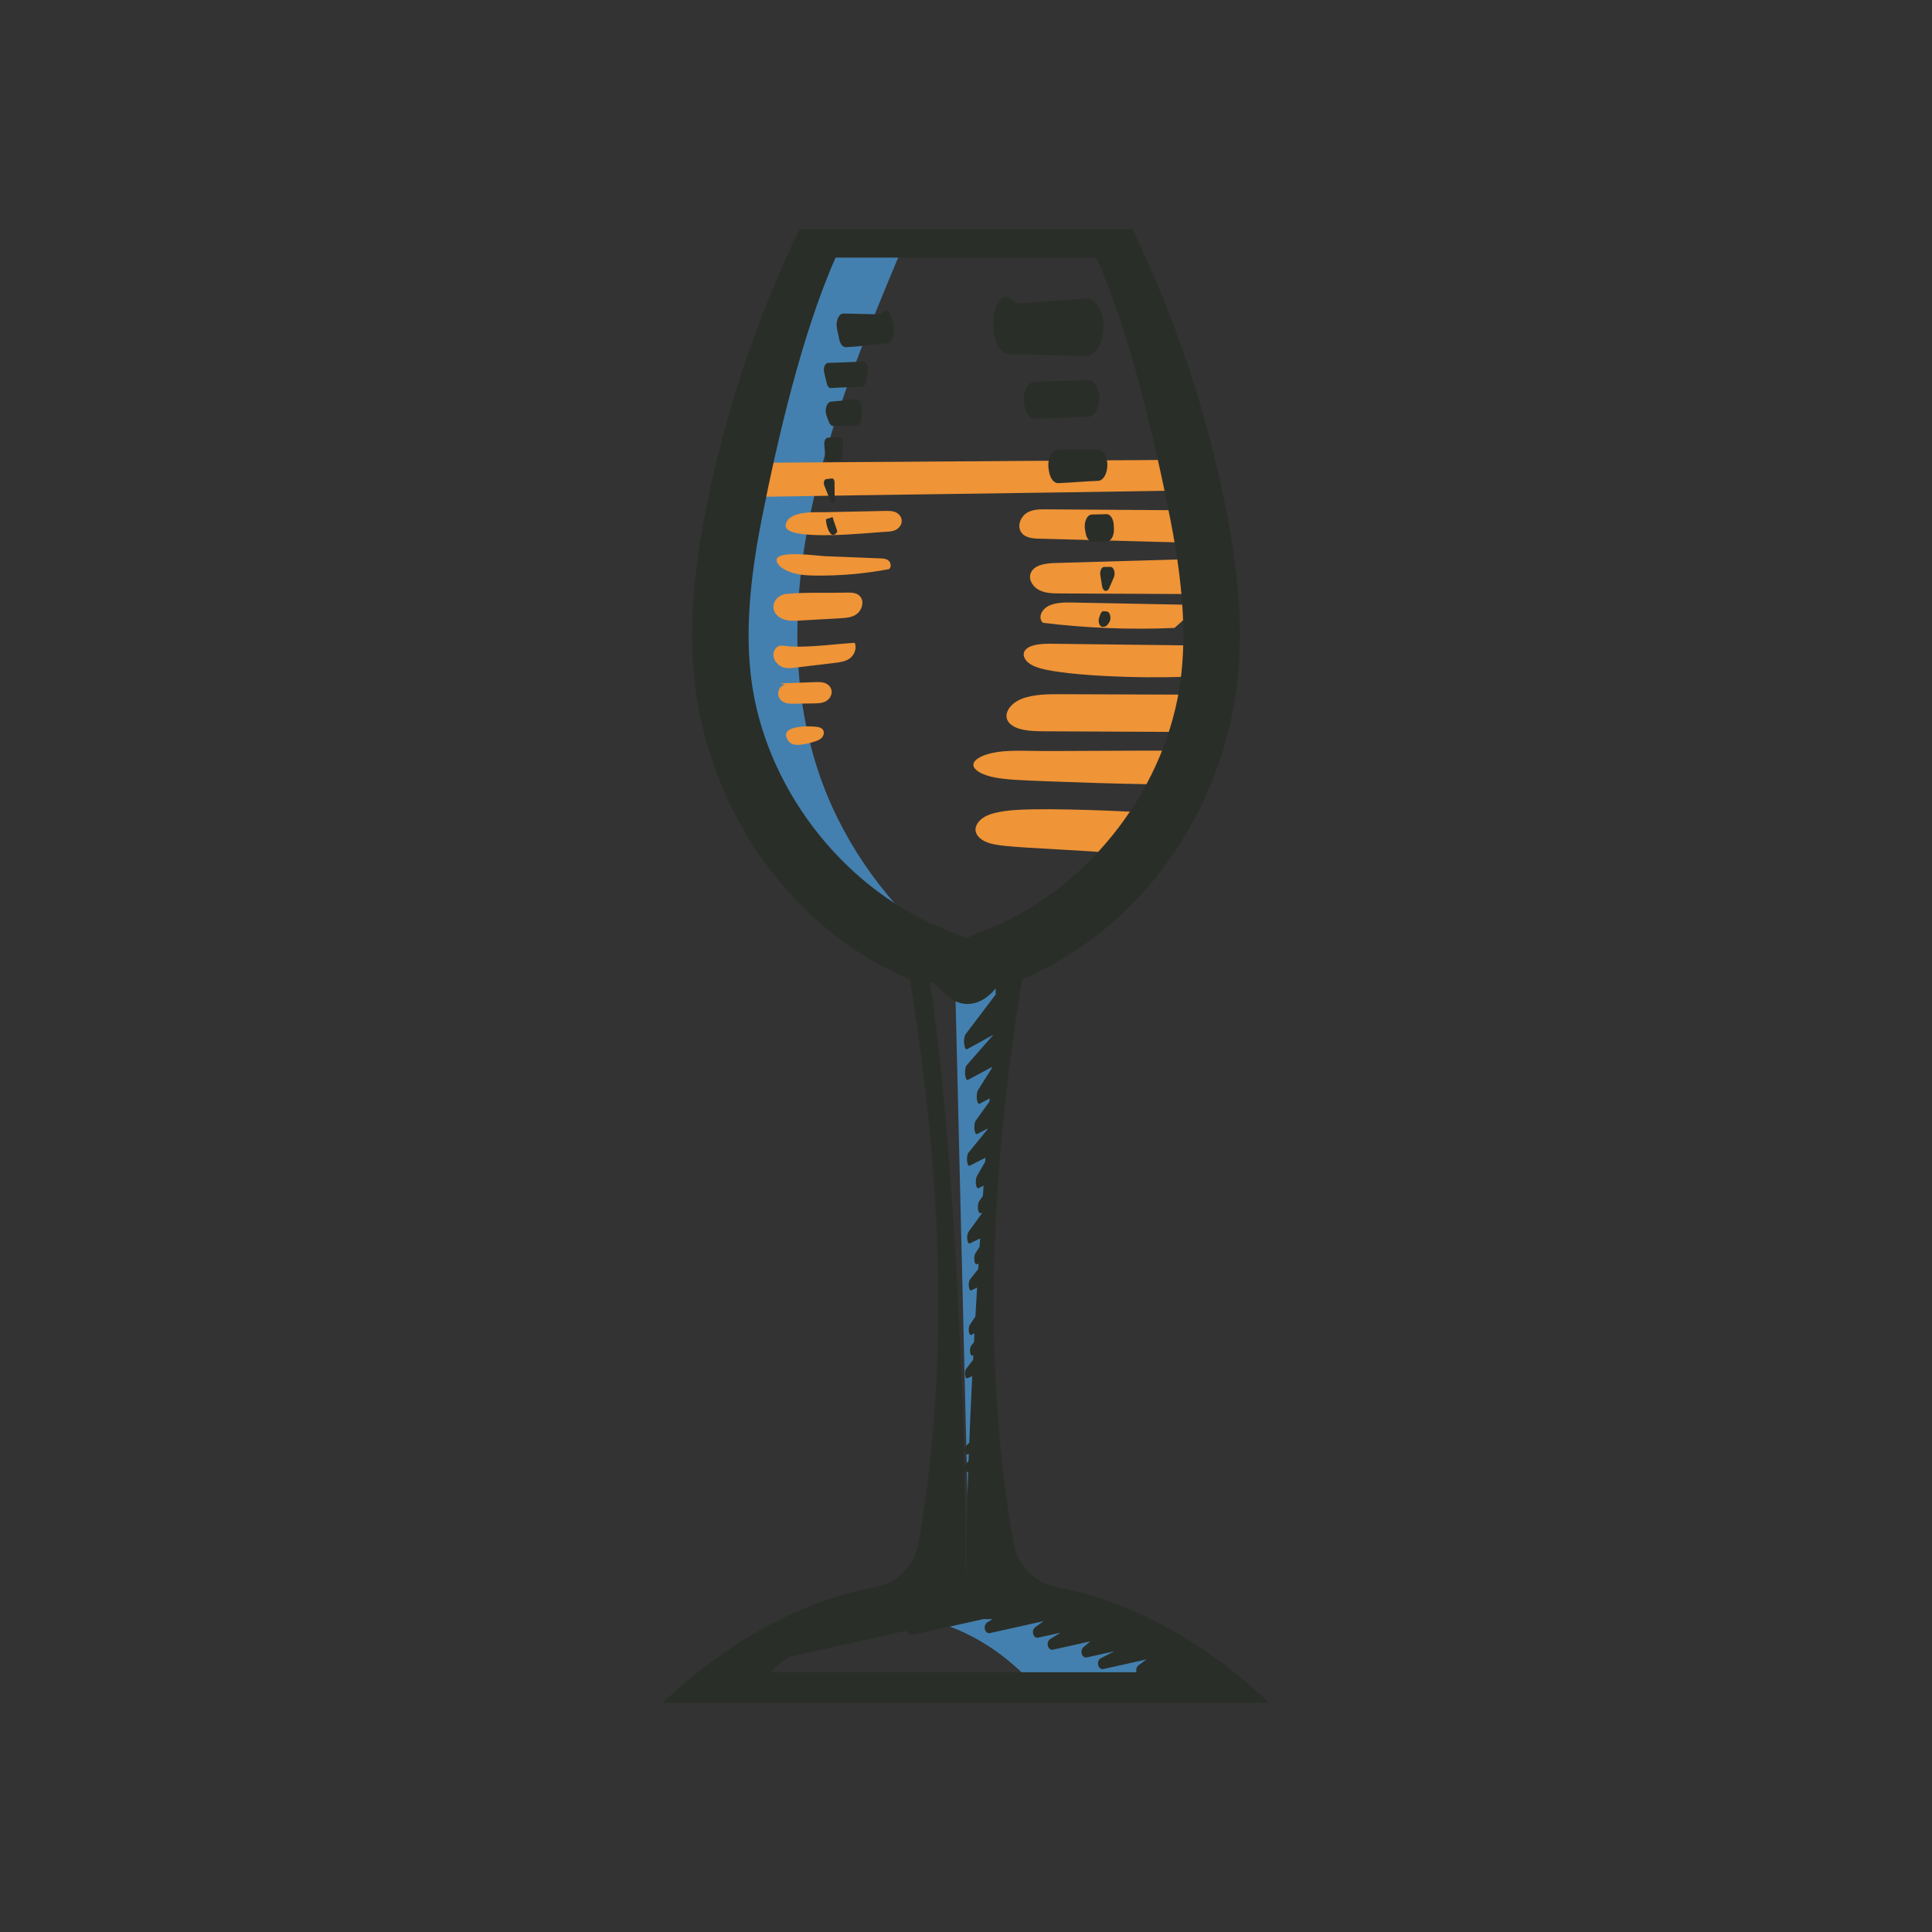 <?xml version="1.0" encoding="UTF-8"?>
<svg id="Layer_1" data-name="Layer 1" xmlns="http://www.w3.org/2000/svg" viewBox="0 0 512 512">
  <rect x="0" y="0" width="512" height="512" fill="#333333" stroke="none"/>
  <defs>
    <style>
      .cls-1 {
        fill: #4380af;
      }

      .cls-1, .cls-2, .cls-3, .cls-4 {
        stroke-width: 0px;
      }

      .cls-2 {
        fill: #2a2e28;
      }

      .cls-3 {
        fill: #fff;
      }

      .cls-4 {
        fill: #ef9437;
      }
    </style>
  </defs>
  <path class="cls-1" d="m217.77,207.05c-8.32-22.8-7.86-48.06-2.82-71.8,5.04-23.74,14.43-46.3,23.78-68.69l-22.93-1.99c-3.49,12.38-6.99,24.77-10.48,37.15-7.05,24.96-14.16,50.76-10.88,76.49,4.11,32.26,26.32,60.11,55.79,73.87-14.5-11.85-26.03-27.43-32.45-45.02Z"/>
  <path class="cls-4" d="m316.8,135.25l-39.66-.27c-1.71-.01-3.5,0-4.99.91s-2.52,3.05-1.76,4.74c.81,1.79,2.97,2.07,4.78,2.12,13,.35,26,.7,39,1.05"/>
  <path class="cls-4" d="m318.08,148.09c-12.89.37-25.79.75-38.68,1.12-2.49.07-5.58.56-6.31,2.85-.54,1.71.73,3.56,2.39,4.37s3.6.83,5.45.84c10.73.05,21.47.1,32.2.15"/>
  <path class="cls-4" d="m318.08,160.33l-33.64-.65c-2.23-.04-4.6-.06-6.5.86s-2.97,3.15-1.55,4.51c11.52,1.41,23.22,1.87,34.86,1.36"/>
  <path class="cls-4" d="m321.8,171.12c-14.32-.17-28.64-.35-42.96-.52-2.57-.03-5.62.1-6.98,1.51-1.18,1.23-.39,2.92,1.23,3.92s3.84,1.44,6.01,1.8c9.85,1.64,28.89,2.07,38.98,1.27"/>
  <path class="cls-4" d="m318.08,184.1c-7.9-.04-28.87-.09-36.76-.13-3.67-.02-7.55,0-10.71,1.29s-5.09,4.36-3.02,6.46c1.83,1.85,5.59,2.06,8.84,2.08,7.85.06,34.83.14,42.69.2"/>
  <path class="cls-4" d="m310.19,198.96c-7.21-.13-29.81.16-37.02.03-3.22-.06-6.54-.11-9.55.42s-5.66,1.79-5.66,3.28c0,1.23,1.82,2.34,4.11,2.98s4.98.87,7.63,1.03c5.94.36,35.82,1.4,41.78,1.11"/>
  <path class="cls-4" d="m300.06,215.12c-6.91-.34-26.64-1.18-33.46-.22-1.96.28-3.96.63-5.59,1.53s-2.81,2.5-2.41,4.04c.32,1.24,1.58,2.22,3.02,2.77s3.04.74,4.62.92c5.46.62,22.43,1.25,27.9,1.87"/>
  <path class="cls-4" d="m193.4,122.69c39.81-.28,79.62-.56,119.42-.84-1.14,2.67-1.66,5.52-2.79,8.19-37.27.63-74.97,1.05-112.25,1.67-.82-3.11-3.56-5.92-4.39-9.03Z"/>
  <g>
    <path class="cls-2" d="m270.43,80.41l17.27-1.33c3.19-.24,5.52,4.95,4.47,9.97-.01.06-.02.11-.03.17-.62,2.98-2.3,5-4.19,5.05-6.72.19-13.4-.5-20.11-.33-2.28.06-4.26-2.71-4.55-6.48-.14-1.89-.06-3.76.44-5.48.9-3.06,2.95-4.19,4.42-2.68.69.71,1.47,1.17,2.28,1.11Z"/>
    <path class="cls-2" d="m274.1,101.2l14.32-.49c2.02-.07,3.45,3.3,2.71,6.44-.02.1-.05.2-.07.3-.42,1.83-1.48,3.02-2.66,3.03-4.71.04-9.47.44-14.18.47-1.09,0-2.09-1.04-2.56-2.68-.03-.09-.05-.18-.08-.28-.91-3.1.43-6.73,2.5-6.8Z"/>
    <path class="cls-2" d="m280.29,119.13h10.7c1.94,0,3.12,3.55,2.09,6.3-.01.03-.02.05-.03.08-.44,1.18-1.21,1.9-2.04,1.92-3.3.1-7.23.49-10.56.61-1.09.04-2.08-1.13-2.4-2.87-.05-.26-.09-.53-.14-.79-.44-2.63.73-5.24,2.38-5.24Z"/>
    <path class="cls-2" d="m289.3,136.35l3.96-.09c1.01-.02,1.84,1.28,1.9,2.96.01.31.03.62.04.92.09,1.81-.77,3.34-1.86,3.36-1.27.01-2.55.04-3.82.05-.83,0-1.56-.9-1.8-2.21-.06-.3-.12-.61-.17-.91-.38-1.99.5-4.03,1.76-4.06Z"/>
    <path class="cls-2" d="m292.62,150.24h1.69c.87,0,1.37,1.63.86,2.8-.41.95-.82,1.89-1.23,2.83-.17.39-.44.65-.73.71,0,0,0,0-.01,0-.54.11-1.04-.47-1.16-1.36s-.3-1.84-.44-2.77c-.18-1.12.33-2.22,1.03-2.22Z"/>
    <path class="cls-2" d="m292.52,161.97l.84.1c.78.09,1.2,1.6.72,2.62-.28.58-.65,1.05-1.07,1.26-.29.15-.6.19-.9.17-.75-.07-1.2-1.43-.8-2.49.1-.28.2-.56.29-.82.19-.55.54-.88.92-.84Z"/>
  </g>
  <g>
    <path class="cls-4" d="m234.67,135.41c.89-.02,1.81-.03,2.65.32s1.58,1.18,1.64,2.18c.07,1.06-.65,2.02-1.5,2.48s-1.82.5-2.76.54c-3.29.14-27.17,2.83-26.49-1.79.59-3.95,8.15-3.35,10.31-3.4,5.38-.11,10.77-.23,16.15-.34Z"/>
    <path class="cls-4" d="m233.32,147.97c.77.03,1.6.09,2.2.64s.74,1.79.07,2.22c-6.47,1.22-13.04,1.79-19.6,1.7-2.99-.04-6.11-.26-8.68-1.98-.68-.46-1.36-1.1-1.5-1.98-.44-2.9,10.78-1.26,12.58-1.19,4.98.2,9.95.4,14.93.6Z"/>
    <path class="cls-4" d="m224.41,157.04c1.37-.04,2.97.05,3.76,1.32.86,1.38.14,3.42-1.1,4.35s-2.82,1.04-4.31,1.13c-3.64.21-7.27.41-10.91.62-1.47.08-2.99.16-4.37-.41-4.18-1.73-2.69-6.34,1-6.67,5.24-.47,10.66-.19,15.93-.33Z"/>
    <path class="cls-4" d="m226.49,170.35c.66,1.38-.06,3.2-1.22,4.08s-2.6,1.07-3.99,1.24c-3.46.41-6.91.82-10.37,1.24-1.02.12-2.05.24-3.06.03-1.78-.38-3.82-2.77-2.46-4.88,1-1.56,2.76-.77,4.21-.72,5.58.21,11.31-.63,16.89-.99Z"/>
    <path class="cls-4" d="m206.78,181.11l9.3-.34c.86-.03,1.75-.06,2.57.25s1.57,1.03,1.73,1.99c.19,1.17-.58,2.33-1.53,2.84s-2.04.54-3.1.56c-1.75.03-3.5.06-5.25.08-.78.01-1.57.02-2.32-.22s-1.46-.77-1.78-1.57c-.37-.92-.11-2.11.6-2.73s1.79-.62,2.49.01"/>
    <path class="cls-4" d="m216.5,192.62c.67.1,1.43.33,1.72,1.02.25.6.03,1.35-.39,1.82s-.98.72-1.54.92c-1.34.49-2.73.82-4.13.97-1.15.13-2.48.05-3.21-.97-3.16-4.44,6.28-3.96,7.55-3.76Z"/>
  </g>
  <g>
    <path class="cls-2" d="m232.76,83.3l-9.22-.21c-1.26-.03-2.15,2.04-1.73,4.02.21.99.42,1.99.62,2.9.26,1.2.95,2.01,1.71,1.99,3.71-.1,7.32-.83,10.97-.97.99-.04,1.76-1.43,1.75-3.08,0-1.4-.15-2.79-.61-3.99-.64-1.68-1.73-2.22-2.36-1.29-.31.45-.72.64-1.13.63Z"/>
    <path class="cls-2" d="m228.86,95.83l-9.45.35c-.78.03-1.29,1.34-1,2.54.24.98.48,1.93.72,2.96.17.74.61,1.2,1.08,1.16,2.78-.23,5.6-.16,8.35-.38.53-.04.95-.73,1.04-1.6.1-1,.25-1.89.38-2.84.15-1.15-.41-2.21-1.11-2.19Z"/>
    <path class="cls-2" d="m226.79,105.83l-6.58.61c-1.13.1-1.76,2.2-1.15,3.77.19.48.37.96.54,1.44.27.79.77,1.28,1.32,1.25,1.87-.1,4.07-.04,5.97-.12.78-.03,1.39-1.08,1.42-2.37.01-.69.02-1.37.03-2.06.02-1.43-.69-2.59-1.55-2.51Z"/>
    <path class="cls-2" d="m222.42,115.78l-3.08.23c-.56.04-.98.89-.88,1.81.13,1.15.1,2.31.28,3.47.11.73.52,1.23.97,1.18.92-.09,1.83-.17,2.74-.26.48-.05.87-.71.88-1.51.02-1.09.05-2.22.07-3.32.02-.91-.43-1.64-.98-1.6Z"/>
    <path class="cls-2" d="m220.48,126.79l-1.57.19c-.48.06-.75.96-.48,1.64.55,1.37,1.09,2.74,1.64,4.12.1.26.27.43.46.46.24.04.47.12.71.09-.1-1.81-.03-3.69-.08-5.51-.01-.59-.33-1.03-.68-.99Z"/>
    <path class="cls-2" d="m220.66,137.03l-1.76.57c-.01,1.56.73,3.56,1.45,4.01.57.36,1.12-.06,1.55-.69-.21-.98-1.03-2.91-1.24-3.88Z"/>
  </g>
  <path class="cls-1" d="m253.05,257.13c1.2,49.93,2.4,99.85,3.6,149.78,4.34-51.07,7.58-100.72,11.93-151.79-3.94-.28-11.58,2.29-15.53,2.01Z"/>
  <path class="cls-1" d="m243.82,428.85c9.39,1.78,18.43,6.48,26.09,13.58,1.46,1.35,2.89,2.81,4.59,3.61,1.95.93,4.1.93,6.18.91,9.52-.07,19.03-.15,28.55-.22,1.29-5.9-1.96-12.3-5.96-15.74s-8.92-4.62-13.68-5.71c-7.52-1.71-15.1-3.36-22.75-3.3s-16.44,1.93-23.02,6.86Z"/>
  <path class="cls-3" d="m254.62,434.95c.47,0,.91.01,1.38.01.46,0,.91-.01,1.38-.01h-2.75Z"/>
  <path class="cls-2" d="m231.81,420.62c-12.23,2.21-33.34,9.15-56.25,30.63h160.88c-22.91-21.47-44.02-28.41-56.25-30.63-5.93-1.07-10.55-5.71-11.59-11.64-8.64-49.23-5.74-100.12,2.27-149.47,31.36-13.22,52.65-43.93,56.92-77.7,1.98-15.67.13-31.59-2.92-47.08-5.04-25.58-13.38-50.51-24.75-73.98h-88.24c-11.37,23.47-19.71,48.4-24.75,73.98-3.05,15.5-4.9,31.42-2.92,47.08,4.27,33.77,25.56,64.48,56.92,77.7,8.01,49.36,10.91,100.25,2.27,149.47-1.04,5.94-5.66,10.57-11.59,11.64Zm17.15-174.94c-26.25-11.07-46.29-37.49-49.87-65.76-1.49-11.77-.61-25.21,2.76-42.3,4.2-21.29,10.78-49.53,19.6-69.35h69.1c8.82,19.81,15.41,48.06,19.6,69.35,3.37,17.09,4.24,30.53,2.76,42.3-3.58,28.27-23.62,54.69-49.87,65.76l-7.04,2.97-7.04-2.97Zm6.56,30.91c.1,1.02.42,1.64.75,1.46l6.99-3.83-7.09,8.09c-.32.37-.5,1.42-.41,2.43.09,1,.41,1.63.74,1.45l6.38-3.43c0,.1-.01.19-.02.29l-3.66,5.81c-.29.46-.43,1.46-.33,2.37.1.9.4,1.44.71,1.28l2.69-1.42c-.02.28-.04.56-.06.84l-3.63,5.05c-.29.4-.44,1.38-.35,2.28.09.89.39,1.43.7,1.28l2.77-1.44c0,.08-.01.15-.02.22l-5.04,6.17c-.29.36-.45,1.3-.36,2.18.09.88.39,1.42.7,1.26l4.18-2.13c-.03.36-.05.72-.08,1.09l-2.18,3.78c-.25.44-.37,1.33-.27,2.12.1.78.38,1.23.67,1.1l1.36-.68c-.06.9-.12,1.81-.18,2.72l-.99,1.41c-.27.38-.4,1.26-.32,2.05.09.79.37,1.26.66,1.12l.36-.18c0,.09-.01.19-.02.28l-3.53,4.88c-.26.36-.39,1.2-.3,1.96.09.76.37,1.21.65,1.08l2.75-1.33c-.05.74-.09,1.47-.14,2.21l-1.11,1.73c-.25.39-.36,1.19-.27,1.91.09.71.36,1.13.63,1.01l.47-.22c-.03.49-.06.98-.09,1.48l-2.18,2.78c-.26.33-.39,1.11-.3,1.84.08.72.35,1.15.63,1.02l1.56-.73c-.15,2.56-.3,5.12-.45,7.67l-1.49,2.23c-.23.35-.34,1.07-.25,1.72.09.64.34,1.02.61.91l.89-.4c-.04.77-.08,1.55-.13,2.32l-.76.97c-.24.31-.36,1.02-.28,1.67.08.64.34,1.03.6.92l.26-.11c-.02.42-.04.84-.07,1.25l-1.85,2.4c-.23.3-.35.99-.26,1.61.08.62.33.98.59.88l1.3-.57c-.3,6.01-.57,11.91-.79,17.63l-.87.88c-.23.24-.36.85-.29,1.42.07.57.31.91.56.82l.48-.2c-.02.65-.05,1.3-.07,1.95l-.74.78c-.23.24-.34.83-.27,1.38.07.55.31.88.55.78l.36-.15c-.33,9.78-.51,18.92-.5,27.01h-.13c.11-43.23-3.52-118.44-9.51-156.75l1.94.9.34.43c4.63,5.88,10.49,5.96,15.18.36-.04.34-.06.71-.05,1.08,0,.18.02.35.04.51l-7.99,10.56c-.32.42-.48,1.51-.39,2.53Zm5.3,152.49h2.2l-1.42.9c-.52.34-.78,1.11-.59,1.81.19.71.75,1.13,1.33,1l14.26-3.18-2.26,1.61c-.5.36-.73,1.12-.54,1.81s.75,1.1,1.32.97l5.93-1.32-2.74,1.69c-.53.33-.79,1.1-.61,1.81.18.71.75,1.14,1.33,1.01l9.89-2.21-1.8,1.55c-.46.4-.64,1.15-.43,1.8.21.66.76,1.03,1.3.91l7.31-1.63-3.58,1.85c-.56.29-.86,1.07-.69,1.8.17.74.75,1.19,1.35,1.06l11.43-2.55s0,0,0,0l-2.11,1.58c-.49.37-.71,1.13-.51,1.81,0,0,0,0,0,0h-96.99s1.45-1.74,4.89-4.05l31.17-6.95c.14.78.73,1.3,1.36,1.15l19.17-4.27Z"/>
</svg>